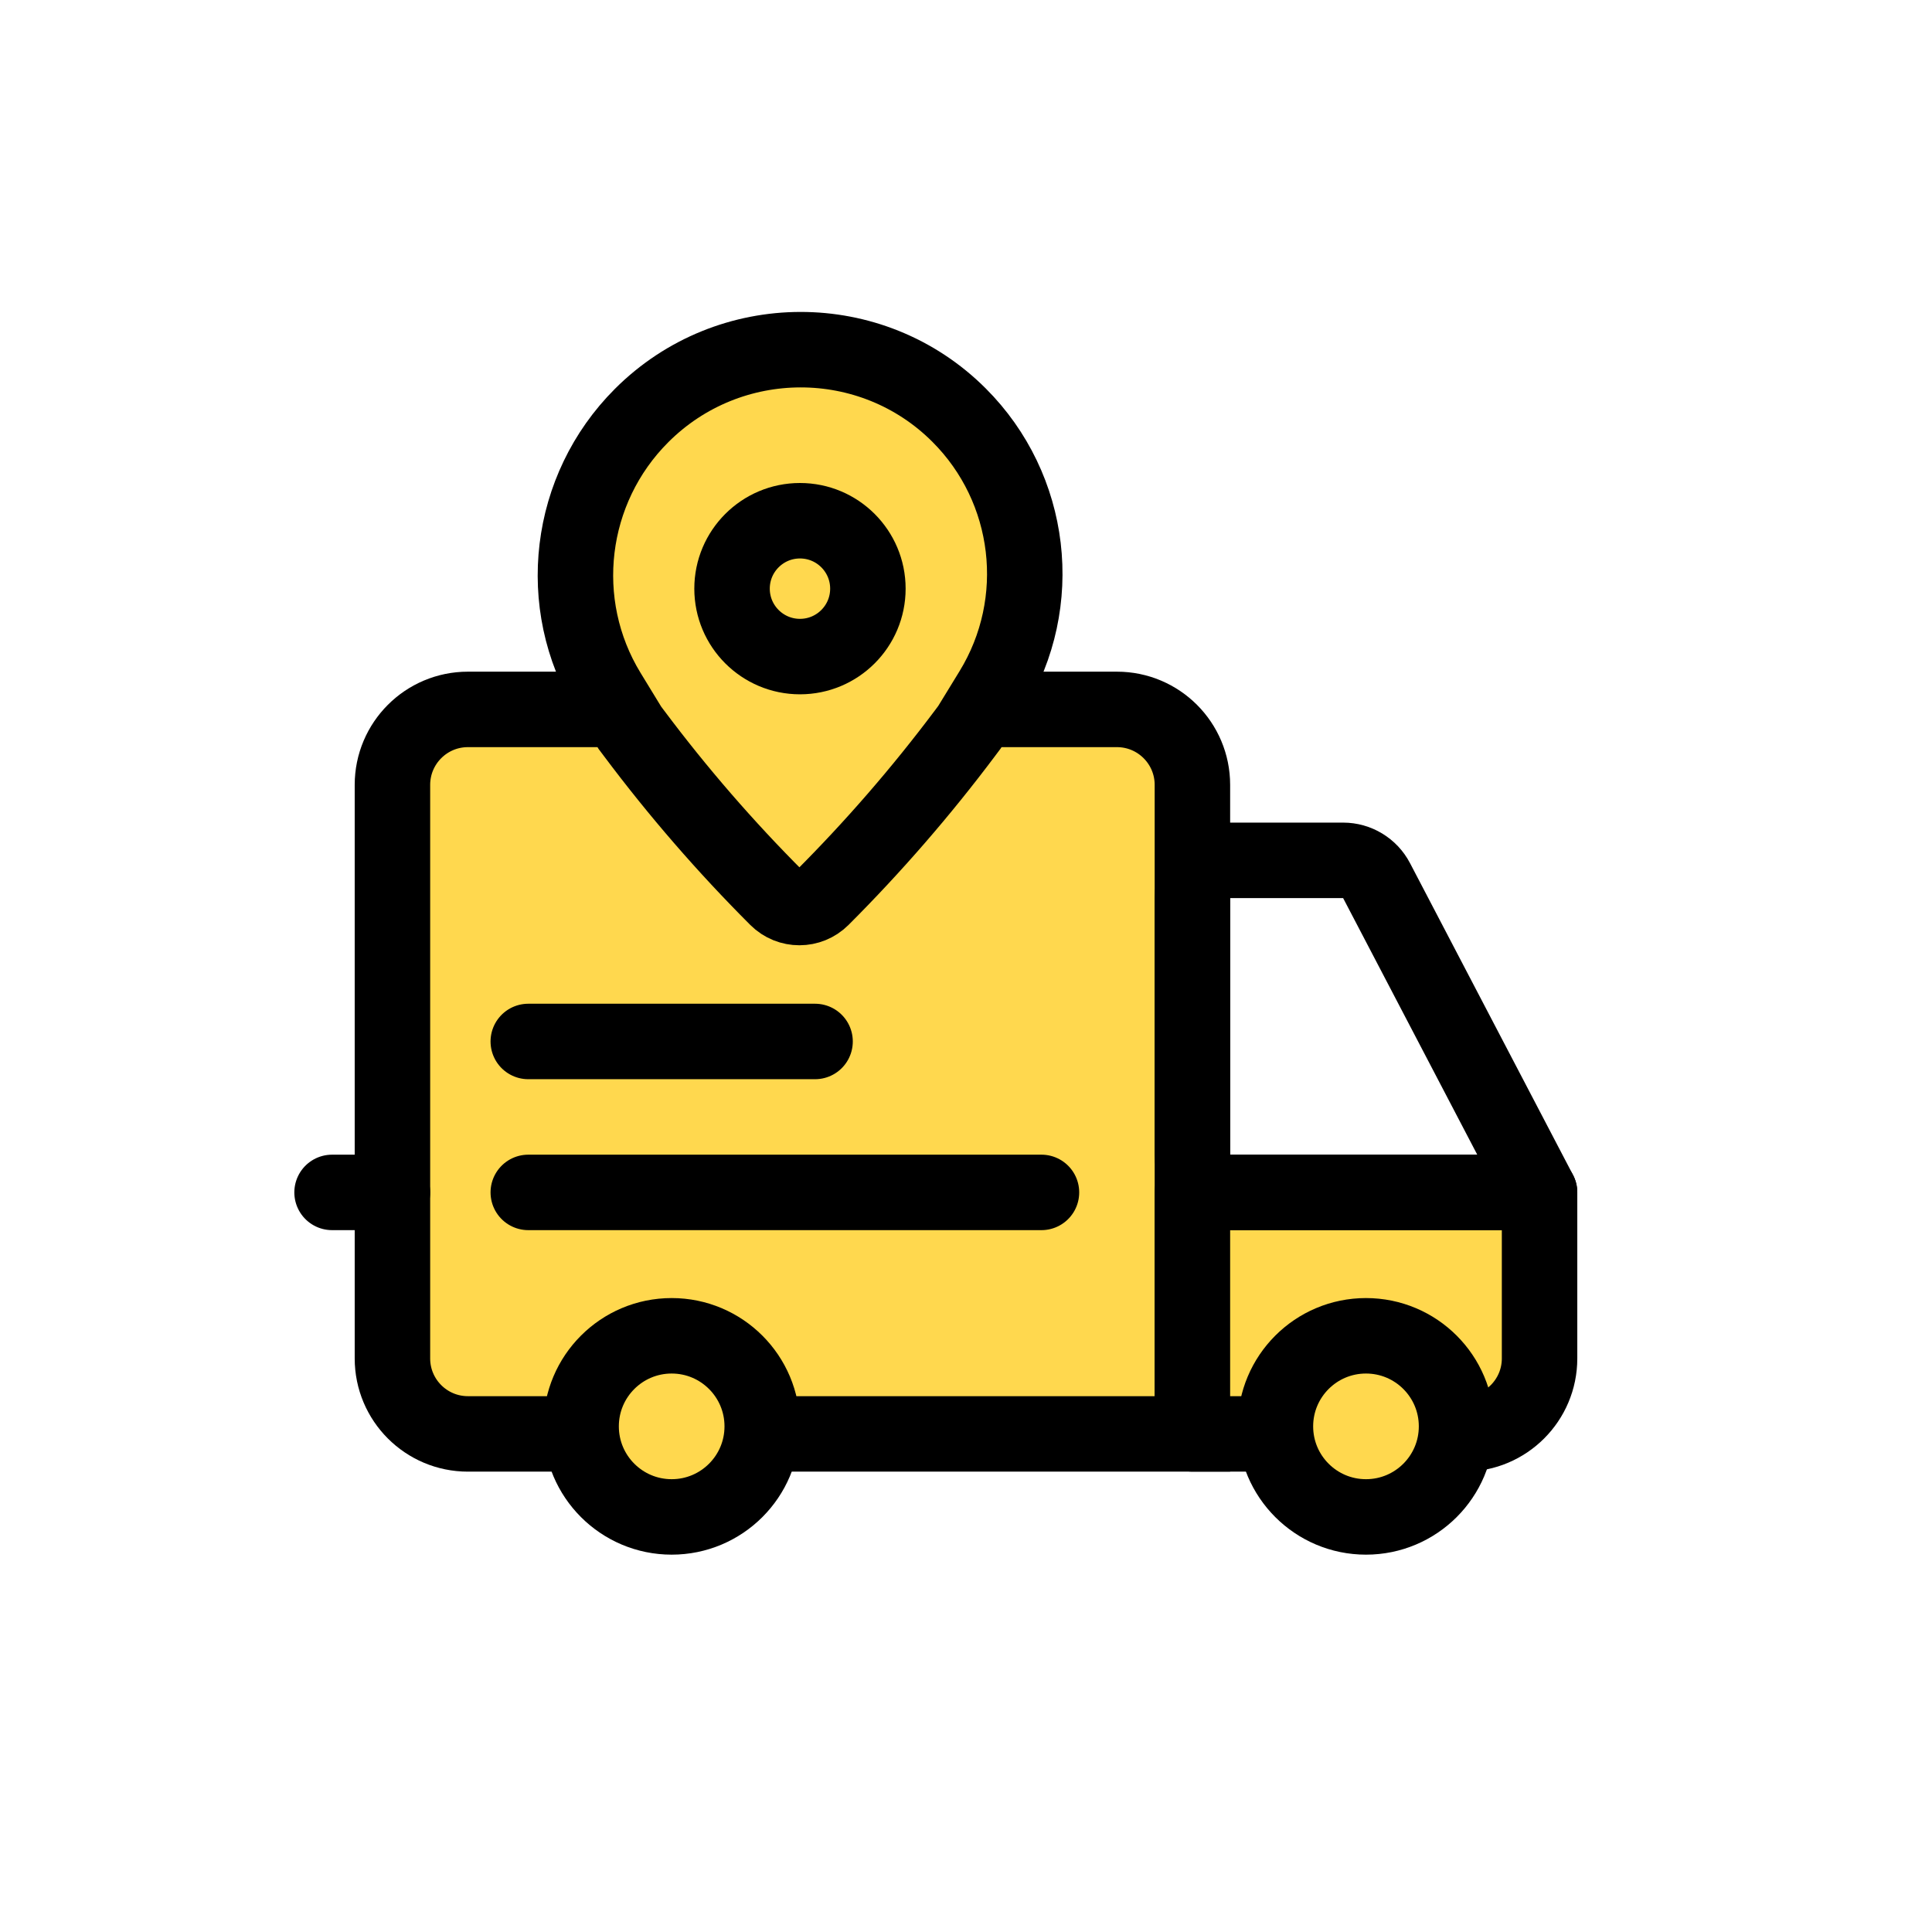 <svg xmlns="http://www.w3.org/2000/svg" width="128" height="128" fill="none" viewBox="0 0 128 128" id="tracking"><path fill="#FFD84E" stroke="#000" stroke-width="5" d="M26 52C26 49.239 28.239 47 31 47H74C76.761 47 79 49.239 79 52V95H31C28.239 95 26 92.761 26 90V52Z"></path><path fill="#FFD84E" stroke="#000" stroke-linejoin="round" stroke-width="5" d="M79 79H102V90C102 92.761 99.761 95 97 95H79V79Z"></path><path stroke="#000" stroke-linejoin="round" stroke-width="5" d="M79 59.5C79 58.119 80.119 57 81.5 57H88.986C89.917 57 90.77 57.517 91.201 58.342L102 79H81.5C80.119 79 79 77.881 79 76.5V59.5Z"></path><circle cx="44.5" cy="94.5" r="6" fill="#FFD84E" stroke="#000" stroke-width="5"></circle><circle cx="90.5" cy="94.5" r="6" fill="#FFD84E" stroke="#000" stroke-width="5"></circle><path stroke="#000" stroke-linecap="round" stroke-width="5" d="M22 79H26M35 79H69M35 69H54"></path><path fill="#FFD84E" stroke="#000" stroke-width="5" d="M40.305 45.882C36.712 40.001 37.633 32.404 42.507 27.531V27.531C48.309 21.729 57.741 21.703 63.542 27.505V27.505C68.398 32.36 69.293 39.911 65.708 45.767L64.231 48.179L63.934 48.575C61.039 52.438 57.865 56.097 54.451 59.51V59.51C53.63 60.331 52.297 60.333 51.476 59.512V59.512C48.069 56.106 44.909 52.46 42.021 48.603L41.731 48.217L40.305 45.882Z"></path><circle cx="53" cy="39" r="4.5" fill="#FFD84E" stroke="#000" stroke-width="5"></circle></svg>